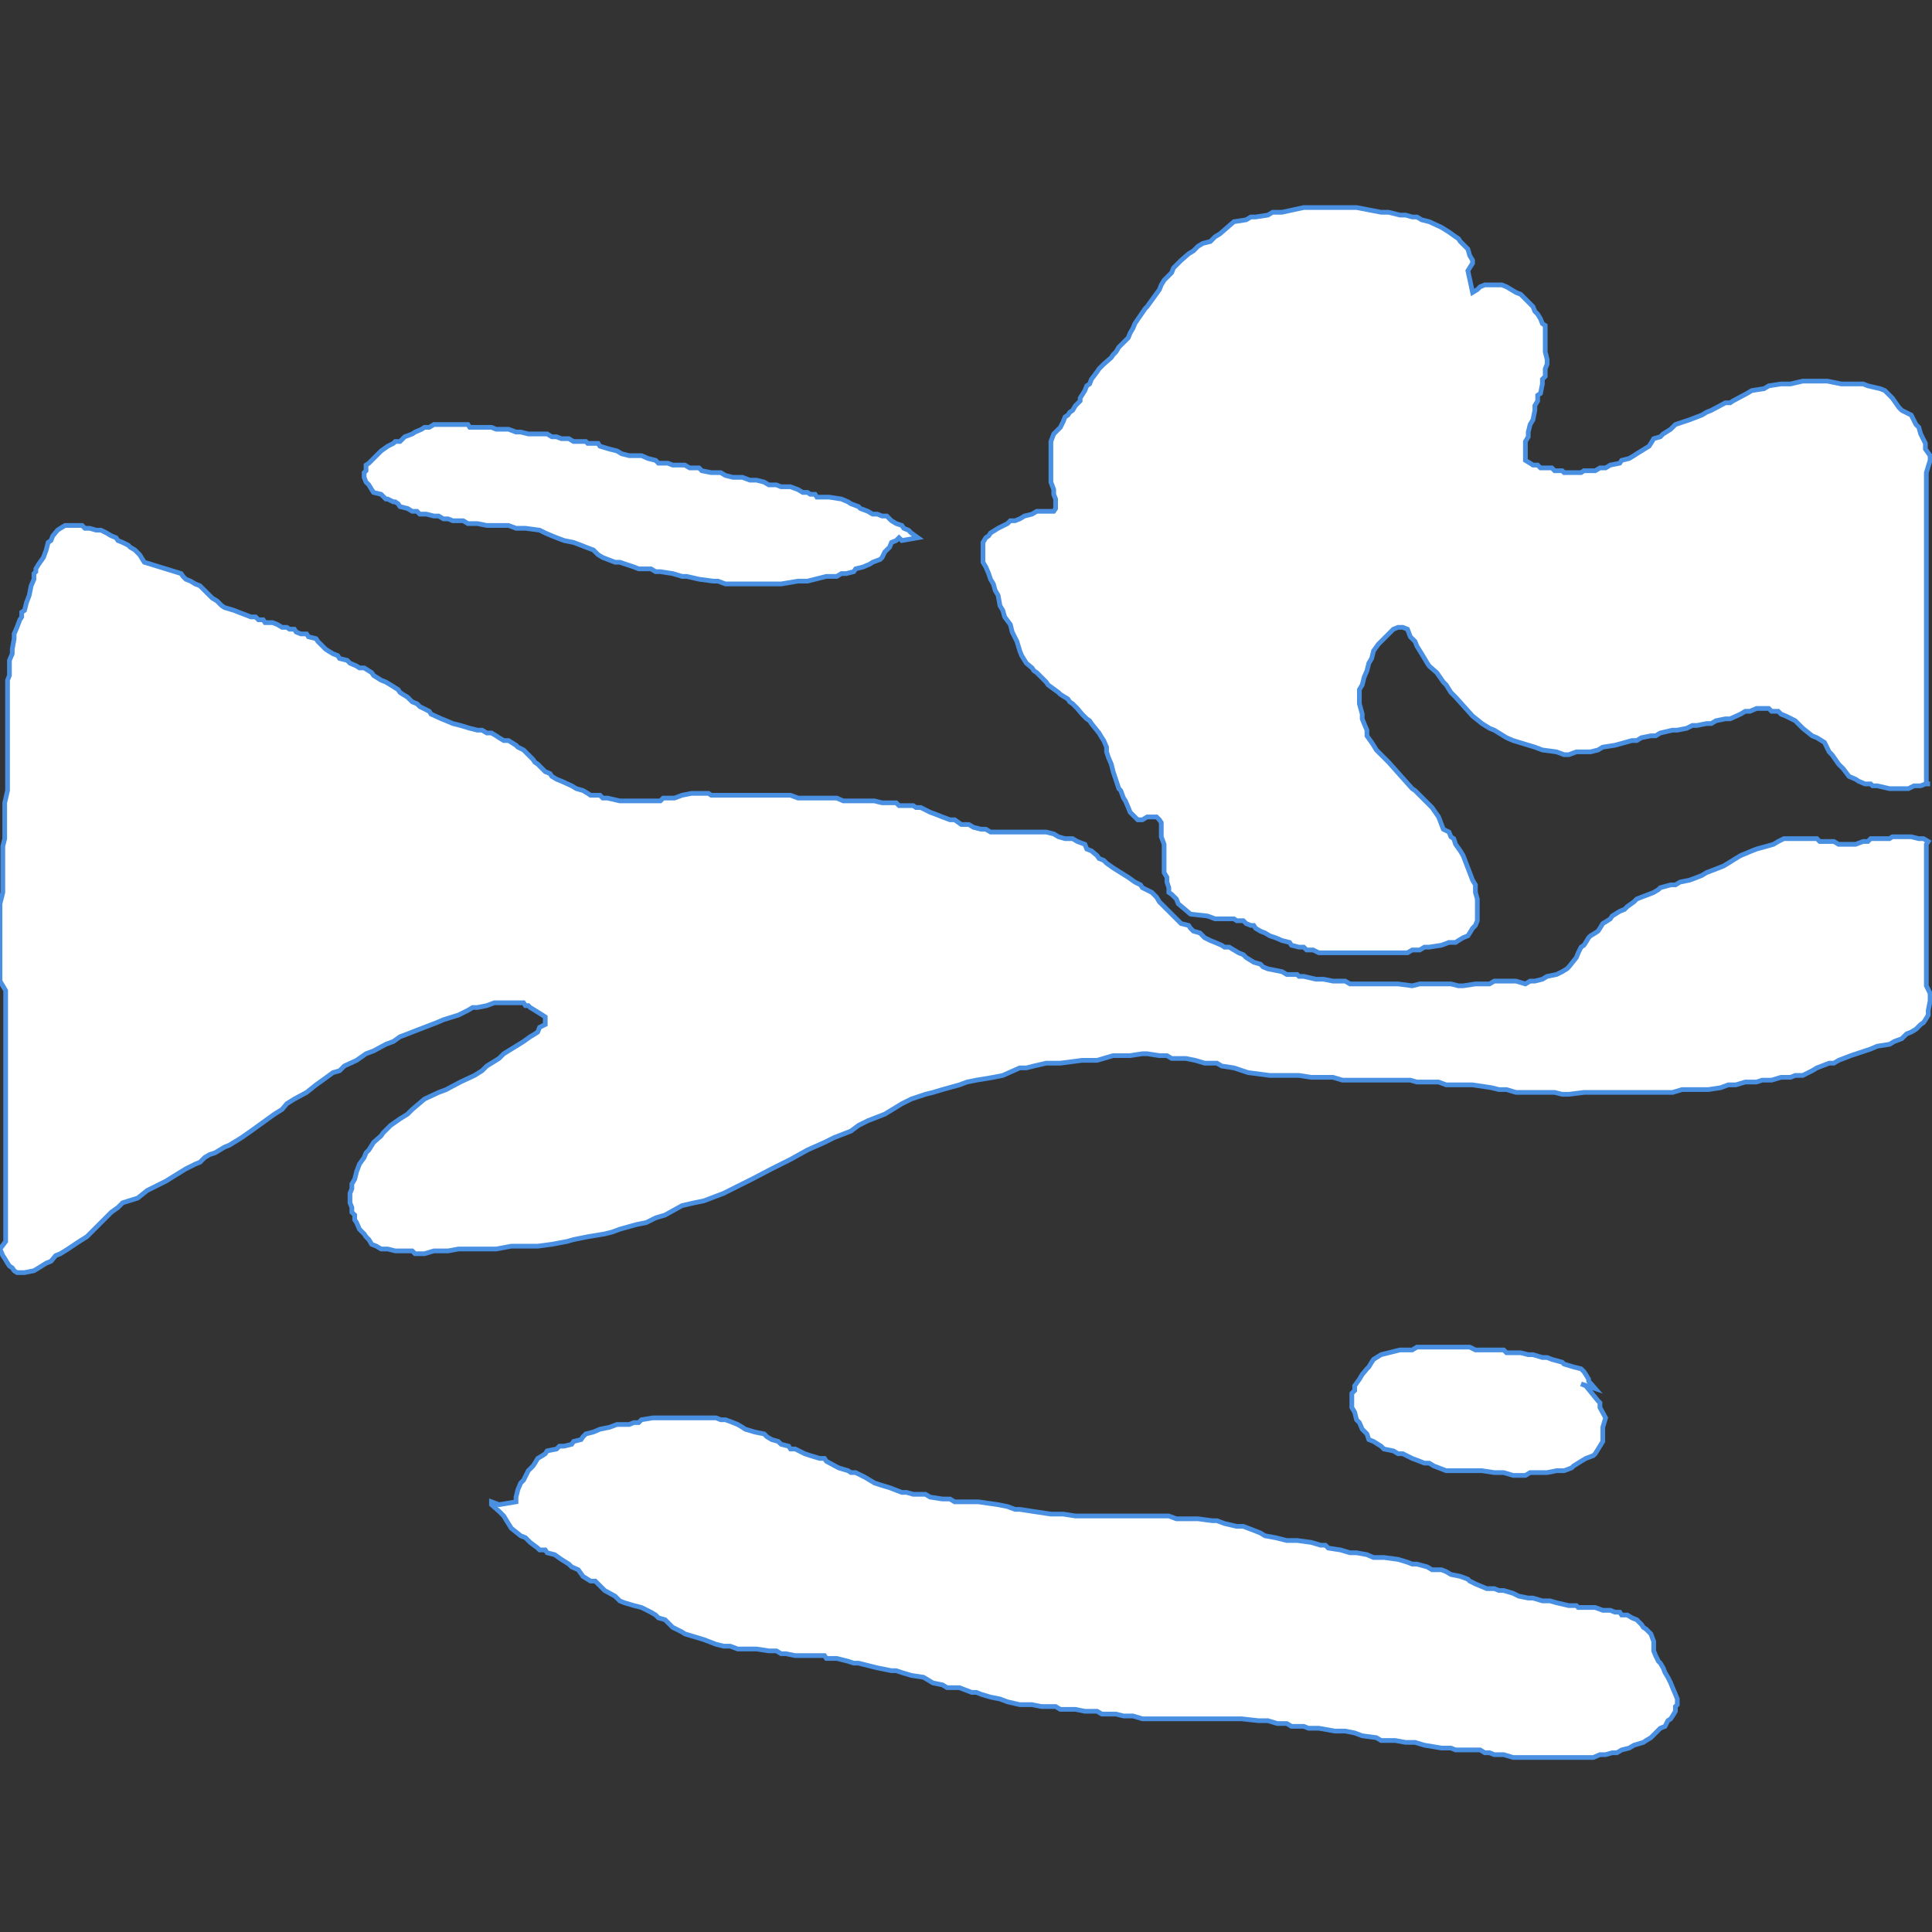 <?xml version="1.0" encoding="utf-8" ?>
<svg baseProfile="tiny" height="2048" version="1.2" width="2048" xmlns="http://www.w3.org/2000/svg" xmlns:ev="http://www.w3.org/2001/xml-events" xmlns:xlink="http://www.w3.org/1999/xlink"><rect width="100%" height="100%" fill="#333333" stroke="none"/><defs /><polygon fill="white" points="973,570 966,565 966,565 966,565 963,562 963,562 963,562 958,560 958,560 958,560 958,560 956,557 956,557 950,555 950,555 945,552 943,550 940,547 940,547 935,547 930,545 930,545 925,545 920,542 912,539 910,537 910,537 902,534 899,532 899,532 892,529 892,529 879,527 871,527 866,527 864,524 859,524 856,522 851,522 846,519 838,516 838,516 828,516 828,516 823,514 815,514 810,511 802,509 802,509 795,509 795,509 787,506 787,506 782,506 777,506 769,504 764,501 754,501 744,499 741,496 736,496 731,496 726,493 718,493 713,493 708,491 703,491 698,491 695,488 687,486 680,483 675,483 667,483 659,481 654,478 654,478 646,476 646,476 636,473 634,470 629,470 623,470 621,468 616,468 608,468 603,465 595,465 590,463 585,463 580,460 580,460 572,460 567,460 560,460 552,458 547,458 547,458 539,455 532,455 526,455 521,453 514,453 514,453 506,453 506,453 498,453 496,450 491,450 491,450 480,450 473,450 473,450 465,450 460,450 455,453 455,453 450,453 447,455 447,455 447,455 447,455 440,458 437,460 437,460 429,463 427,465 424,468 419,468 417,470 417,470 411,473 404,478 401,481 399,483 399,483 396,486 396,486 394,488 391,491 391,491 388,493 388,493 388,499 386,501 386,501 386,506 386,506 386,506 386,506 388,511 388,511 391,514 391,514 394,519 396,522 396,522 404,524 409,529 411,529 417,532 419,532 422,534 424,537 424,537 432,539 432,539 437,542 442,542 445,545 452,545 460,547 465,547 470,550 475,550 480,552 486,552 491,552 496,555 506,555 516,557 524,557 529,557 534,557 539,557 547,560 557,560 572,562 578,565 578,565 585,568 590,570 598,573 608,575 608,575 616,578 621,580 621,580 629,583 634,588 639,591 652,596 657,596 672,601 672,601 677,603 682,603 690,603 695,606 700,606 713,608 713,608 723,611 728,611 728,611 741,614 756,616 761,616 769,619 774,619 784,619 790,619 795,619 800,619 805,619 818,619 823,619 828,619 846,616 851,616 856,616 876,611 882,611 882,611 887,611 887,611 892,608 897,608 905,606 907,603 915,601 915,601 922,598 925,596 925,596 933,593 935,591 935,591 938,585 943,580 945,575 950,573 950,573 950,573 950,573 953,570 953,570 953,570 953,570 956,573 956,573 973,570" stroke="#4990e2" stroke-width="5" /><polygon fill="white" points="1556,287 1561,279 1561,276 1561,276 1561,276 1561,276 1558,271 1556,264 1556,264 1548,256 1546,253 1543,251 1536,246 1528,241 1528,241 1515,235 1515,235 1507,233 1502,230 1497,230 1490,228 1484,228 1472,225 1464,225 1438,220 1413,220 1408,220 1390,220 1382,220 1359,225 1354,225 1349,225 1344,228 1331,230 1326,230 1321,233 1308,235 1293,248 1288,251 1283,256 1275,258 1270,261 1265,266 1260,269 1252,276 1244,284 1242,289 1234,297 1231,302 1229,307 1216,325 1214,327 1203,343 1201,348 1198,353 1196,358 1186,368 1183,373 1180,376 1178,379 1170,386 1165,391 1163,394 1163,394 1157,402 1157,402 1155,407 1152,409 1150,414 1145,422 1145,425 1140,430 1140,430 1137,435 1134,437 1132,440 1132,440 1129,442 1127,447 1124,453 1124,453 1119,458 1117,460 1117,460 1114,468 1114,468 1114,476 1114,476 1114,481 1114,481 1114,486 1114,493 1114,499 1114,506 1114,511 1114,511 1117,519 1117,524 1117,524 1119,529 1119,532 1119,532 1119,539 1117,542 1117,542 1111,542 1111,542 1106,542 1099,542 1094,545 1094,545 1086,547 1081,550 1076,552 1071,552 1068,555 1058,560 1050,565 1048,568 1045,570 1042,575 1042,580 1042,580 1042,585 1042,585 1042,596 1045,601 1045,601 1048,608 1050,614 1053,619 1053,619 1055,626 1058,631 1060,642 1063,647 1063,647 1065,654 1071,662 1071,662 1073,670 1078,680 1081,690 1083,695 1088,703 1094,708 1096,711 1099,713 1109,723 1109,723 1111,726 1122,734 1124,736 1132,741 1134,744 1137,746 1142,751 1147,757 1152,762 1152,762 1155,764 1157,767 1165,777 1168,782 1170,785 1173,792 1173,797 1175,803 1175,803 1178,810 1180,818 1186,836 1188,838 1188,838 1191,846 1193,849 1193,849 1196,856 1196,856 1198,861 1201,864 1201,864 1203,866 1206,869 1211,869 1211,869 1216,866 1216,866 1221,866 1221,866 1221,866 1221,866 1221,866 1226,866 1226,866 1229,869 1231,872 1231,872 1231,872 1231,877 1231,879 1231,879 1231,879 1231,884 1231,887 1231,887 1234,895 1234,895 1234,902 1234,910 1234,910 1234,915 1234,920 1234,925 1234,925 1234,925 1237,930 1237,930 1237,930 1237,935 1237,935 1237,935 1239,941 1239,941 1239,941 1239,941 1239,946 1242,948 1247,953 1247,953 1249,958 1249,958 1262,969 1262,969 1280,971 1280,971 1288,974 1300,974 1308,974 1311,976 1318,976 1321,979 1321,979 1326,981 1329,981 1331,984 1336,987 1336,987 1341,989 1341,989 1346,992 1346,992 1352,994 1352,994 1359,997 1367,999 1369,1002 1369,1002 1377,1004 1377,1004 1382,1004 1385,1007 1392,1007 1398,1010 1403,1010 1410,1010 1415,1010 1421,1010 1426,1010 1431,1010 1438,1010 1444,1010 1451,1010 1461,1010 1467,1010 1472,1010 1482,1010 1492,1010 1497,1007 1497,1007 1505,1007 1510,1004 1515,1004 1515,1004 1528,1002 1536,999 1541,999 1543,999 1546,997 1551,994 1556,992 1556,992 1558,989 1561,984 1564,981 1564,981 1566,976 1566,966 1566,953 1566,953 1564,946 1564,946 1564,938 1561,933 1561,933 1556,920 1551,907 1548,902 1543,895 1541,889 1538,887 1536,882 1530,879 1525,866 1518,856 1513,851 1505,843 1500,838 1497,836 1472,808 1467,803 1459,795 1456,790 1454,787 1449,780 1449,774 1446,767 1444,762 1444,757 1441,746 1441,731 1444,726 1446,718 1446,718 1449,711 1451,703 1454,698 1456,690 1461,683 1464,680 1469,675 1472,672 1474,670 1474,670 1477,667 1477,667 1477,667 1482,665 1482,665 1482,665 1487,665 1487,665 1492,667 1492,667 1495,675 1500,680 1500,680 1502,685 1507,693 1510,698 1513,703 1515,706 1523,713 1530,723 1533,726 1538,734 1543,739 1561,759 1571,767 1579,772 1584,774 1597,782 1604,785 1627,792 1635,795 1650,797 1658,800 1663,800 1671,797 1686,797 1694,795 1699,792 1712,790 1730,785 1735,785 1740,782 1750,780 1755,780 1760,777 1773,774 1778,774 1788,772 1794,769 1799,769 1809,767 1814,767 1819,764 1829,762 1834,762 1845,757 1850,754 1855,754 1862,751 1862,751 1868,751 1875,751 1878,754 1885,754 1888,757 1893,759 1903,764 1908,769 1911,772 1921,780 1926,782 1934,787 1939,797 1942,800 1949,810 1952,813 1954,815 1960,823 1967,826 1970,828 1977,831 1983,831 1985,833 1990,833 1990,833 2003,836 2008,836 2013,836 2016,836 2023,836 2029,833 2036,833 2041,831 2046,831 2042,831 2042,828 2042,828 2042,820 2042,818 2042,818 2042,800 2042,792 2042,777 2042,777 2042,772 2042,744 2042,739 2042,734 2042,703 2042,695 2042,665 2042,657 2042,649 2042,616 2042,611 2042,603 2042,596 2042,568 2042,545 2042,539 2042,534 2042,522 2042,519 2042,509 2042,506 2042,501 2046,488 2046,483 2041,476 2041,470 2041,470 2036,460 2036,460 2034,453 2031,450 2031,450 2026,440 2026,440 2016,435 2013,432 2013,432 2006,422 2006,422 1998,414 1993,412 1993,412 1980,409 1975,407 1962,407 1957,407 1952,407 1937,404 1931,404 1916,404 1911,404 1898,407 1893,407 1888,407 1875,409 1870,412 1857,414 1852,417 1837,425 1834,427 1829,427 1814,435 1809,437 1804,440 1791,445 1791,445 1776,450 1773,453 1771,455 1763,460 1760,463 1753,465 1750,470 1748,473 1735,481 1732,483 1727,486 1719,488 1717,491 1717,491 1707,493 1707,493 1702,496 1696,496 1691,499 1686,499 1686,499 1679,499 1676,501 1666,501 1666,501 1658,501 1656,499 1656,499 1648,499 1648,499 1645,496 1645,496 1638,496 1638,496 1633,496 1630,493 1630,493 1625,493 1625,493 1622,491 1622,491 1622,491 1617,488 1617,488 1617,483 1617,478 1617,473 1617,473 1617,468 1620,463 1620,458 1622,450 1625,445 1627,435 1627,430 1630,425 1630,419 1633,417 1635,407 1635,402 1638,399 1638,391 1638,391 1640,386 1640,381 1638,373 1638,366 1638,366 1638,356 1638,356 1638,350 1638,345 1635,343 1633,338 1633,338 1630,333 1627,330 1627,330 1625,325 1622,322 1620,320 1617,317 1612,312 1612,312 1607,310 1602,307 1597,304 1592,302 1587,302 1579,302 1574,302 1569,304 1566,307 1561,310 1556,287" stroke="#4990e2" stroke-width="5" /><polygon fill="white" points="153,596 148,588 143,583 143,583 138,580 136,578 130,575 125,573 123,570 123,570 118,568 113,565 107,562 102,562 95,560 95,560 90,560 87,557 79,557 74,557 74,557 69,557 69,557 64,560 61,562 56,568 54,573 51,575 49,583 46,591 41,598 38,603 38,606 36,608 36,614 33,621 31,631 28,639 26,647 23,649 23,654 21,657 18,665 15,672 15,677 13,688 13,693 13,693 10,700 10,708 10,716 8,721 8,729 8,734 8,744 8,751 8,762 8,762 8,769 8,769 8,782 8,792 8,800 8,810 8,818 8,818 8,828 8,838 5,851 5,856 5,861 5,861 5,874 5,879 5,889 3,897 3,905 3,915 3,925 3,930 3,935 3,946 0,958 0,964 0,969 0,974 0,979 0,979 0,992 0,999 0,1010 0,1017 0,1027 0,1040 6,1050 6,1063 6,1071 6,1084 6,1089 6,1096 6,1112 6,1130 6,1135 6,1150 6,1168 6,1186 6,1201 6,1209 6,1227 6,1234 6,1242 6,1250 6,1257 6,1273 6,1288 6,1301 6,1306 6,1316 0,1324 3,1331 5,1334 8,1339 10,1342 10,1342 13,1344 15,1347 18,1349 26,1349 36,1347 41,1344 49,1339 54,1337 59,1331 64,1329 72,1324 84,1316 92,1311 100,1303 105,1298 118,1285 125,1280 130,1275 146,1270 156,1262 166,1257 176,1252 184,1247 197,1239 207,1234 212,1232 217,1227 222,1224 228,1222 233,1219 238,1216 243,1214 256,1206 266,1199 284,1186 291,1181 299,1176 304,1170 312,1165 325,1158 335,1150 342,1145 353,1137 360,1135 365,1130 378,1124 388,1117 396,1114 409,1107 417,1104 424,1099 432,1096 437,1094 450,1089 463,1084 470,1081 486,1076 496,1071 501,1068 506,1068 516,1066 524,1063 526,1063 532,1063 532,1063 542,1063 544,1063 549,1063 555,1063 557,1066 557,1066 560,1066 562,1068 567,1071 567,1071 567,1071 575,1076 578,1078 578,1078 578,1078 578,1086 572,1089 572,1089 570,1094 567,1096 562,1099 555,1104 547,1109 534,1117 529,1122 516,1130 511,1135 503,1140 488,1147 473,1155 465,1158 450,1165 437,1176 432,1181 424,1186 414,1193 406,1201 404,1204 396,1211 391,1219 388,1222 386,1227 381,1234 378,1242 378,1242 376,1250 373,1255 373,1260 373,1260 371,1265 371,1265 371,1265 371,1270 371,1275 373,1280 373,1285 376,1288 376,1293 378,1296 378,1296 381,1303 386,1308 388,1311 391,1314 394,1319 394,1319 399,1321 404,1324 411,1324 419,1326 424,1326 432,1326 437,1326 440,1329 450,1329 460,1326 470,1326 475,1326 486,1324 491,1324 496,1324 506,1324 521,1324 526,1324 542,1321 555,1321 560,1321 570,1321 585,1319 601,1316 608,1314 623,1311 641,1308 649,1306 657,1303 675,1298 685,1296 695,1291 705,1288 723,1278 736,1275 746,1273 767,1265 777,1260 787,1255 797,1250 818,1239 828,1234 838,1229 856,1219 874,1211 884,1206 902,1199 910,1193 920,1188 938,1181 956,1170 966,1165 981,1160 989,1158 999,1155 1017,1150 1025,1147 1035,1145 1053,1142 1063,1140 1081,1132 1088,1132 1096,1130 1109,1127 1124,1127 1147,1124 1155,1124 1163,1124 1180,1119 1198,1119 1211,1117 1216,1117 1229,1119 1237,1119 1242,1122 1257,1122 1267,1124 1277,1127 1283,1127 1290,1127 1295,1130 1308,1132 1323,1137 1346,1140 1354,1140 1362,1140 1377,1140 1390,1142 1405,1142 1413,1142 1423,1145 1431,1145 1438,1145 1446,1145 1464,1145 1472,1145 1479,1145 1495,1145 1502,1147 1518,1147 1525,1147 1533,1150 1548,1150 1561,1150 1581,1153 1589,1155 1597,1155 1607,1158 1622,1158 1640,1158 1648,1158 1656,1160 1663,1160 1679,1158 1696,1158 1712,1158 1722,1158 1732,1158 1740,1158 1758,1158 1773,1158 1783,1155 1791,1155 1806,1155 1811,1155 1824,1153 1832,1150 1840,1150 1850,1147 1862,1147 1868,1145 1873,1145 1878,1145 1888,1142 1898,1142 1903,1140 1911,1140 1921,1135 1926,1132 1939,1127 1944,1127 1949,1124 1962,1119 1977,1114 1983,1112 1990,1109 2003,1107 2008,1104 2016,1101 2018,1099 2021,1096 2026,1094 2026,1094 2031,1091 2031,1091 2036,1086 2039,1084 2041,1081 2041,1081 2044,1076 2044,1076 2044,1071 2044,1071 2046,1061 2046,1061 2046,1061 2046,1053 2046,1053 2042,1045 2042,1045 2042,1040 2042,1035 2042,1027 2042,1027 2042,1020 2042,1020 2042,1007 2042,1004 2042,1004 2042,997 2042,989 2042,989 2042,984 2042,984 2042,979 2042,976 2042,971 2042,964 2042,956 2042,956 2042,951 2042,946 2042,946 2042,946 2042,941 2042,941 2042,935 2042,935 2042,935 2042,928 2042,925 2042,925 2042,920 2042,915 2042,915 2042,910 2042,905 2042,902 2042,900 2042,900 2042,900 2042,895 2042,895 2042,895 2044,892 2044,892 2039,889 2034,889 2034,889 2034,889 2026,887 2021,887 2021,887 2021,887 2016,887 2011,887 2011,887 2006,887 2003,889 1998,889 1998,889 1993,889 1993,889 1983,889 1980,892 1975,892 1967,895 1957,895 1957,895 1949,895 1944,892 1939,892 1939,892 1929,892 1926,889 1921,889 1921,889 1911,889 1911,889 1906,889 1901,889 1901,889 1896,889 1891,889 1885,892 1885,892 1880,895 1873,897 1862,900 1857,902 1857,902 1845,907 1840,910 1832,915 1827,918 1822,920 1809,925 1804,928 1799,930 1791,933 1781,935 1776,938 1771,938 1760,941 1758,943 1753,946 1748,948 1740,951 1735,953 1732,956 1725,961 1722,964 1722,964 1717,966 1709,971 1707,974 1704,976 1699,979 1696,984 1694,987 1691,989 1691,989 1686,992 1686,992 1684,994 1681,999 1679,1002 1676,1004 1673,1010 1671,1015 1663,1025 1661,1027 1656,1030 1650,1033 1650,1033 1640,1035 1635,1038 1627,1040 1622,1040 1617,1043 1617,1043 1607,1040 1607,1040 1599,1040 1592,1040 1584,1040 1579,1043 1579,1043 1569,1043 1564,1043 1551,1045 1546,1045 1538,1043 1533,1043 1528,1043 1528,1043 1515,1043 1510,1043 1505,1043 1497,1045 1482,1043 1477,1043 1472,1043 1464,1043 1459,1043 1454,1043 1446,1043 1441,1043 1431,1043 1426,1040 1421,1040 1413,1040 1403,1038 1403,1038 1395,1038 1382,1035 1377,1035 1375,1033 1364,1033 1359,1030 1359,1030 1344,1027 1339,1025 1336,1022 1329,1020 1321,1015 1318,1012 1313,1010 1303,1004 1298,1004 1295,1002 1288,999 1283,997 1277,994 1275,992 1272,989 1265,987 1262,984 1260,981 1252,979 1249,976 1244,971 1239,966 1237,964 1231,958 1229,956 1226,951 1221,946 1221,946 1211,941 1209,938 1203,935 1196,930 1188,925 1188,925 1180,920 1173,915 1170,912 1165,910 1163,907 1157,902 1152,900 1150,895 1142,892 1137,889 1137,889 1129,889 1122,887 1122,887 1117,884 1109,882 1104,882 1104,882 1091,882 1081,882 1081,882 1076,882 1068,882 1068,882 1060,882 1060,882 1055,882 1050,882 1045,879 1045,879 1040,879 1032,877 1027,874 1027,874 1019,874 1012,869 1012,869 1007,869 999,866 999,866 994,864 986,861 986,861 976,856 971,856 968,854 958,854 953,854 950,851 940,851 935,851 935,851 927,849 915,849 910,849 905,849 894,849 887,846 882,846 869,846 864,846 851,846 846,846 838,843 825,843 820,843 807,843 802,843 802,843 790,843 782,843 782,843 774,843 761,843 754,843 751,841 746,841 738,841 738,841 733,841 733,841 723,843 723,843 715,846 708,846 703,846 700,849 695,849 687,849 687,849 680,849 675,849 662,849 657,849 657,849 644,846 639,846 636,843 626,843 623,841 618,838 611,836 606,833 595,828 590,826 585,823 583,820 578,818 575,815 570,810 567,808 565,805 560,800 557,797 555,795 549,792 547,790 539,785 534,785 529,782 526,780 521,777 521,777 516,777 511,774 511,774 506,774 498,772 498,772 488,769 488,769 480,767 473,764 473,764 468,762 457,757 455,754 455,754 445,749 442,746 437,744 432,739 427,736 424,734 422,731 414,726 414,726 409,723 404,721 404,721 396,716 394,713 394,713 386,708 381,708 378,706 371,703 368,700 360,698 358,695 353,693 348,690 345,688 345,688 337,680 335,677 335,677 327,675 325,672 319,672 314,670 312,667 307,667 304,665 299,665 294,662 294,662 289,660 281,660 279,657 274,657 271,654 266,654 261,652 253,649 253,649 248,647 238,644 235,642 235,642 230,637 225,634 225,634 222,631 220,629 217,626 217,626 212,621 207,619 207,619 202,616 197,614 194,611 194,611 192,608 153,596" stroke="#4990e2" stroke-width="5" /><polygon fill="white" points="1691,1472 1684,1464 1684,1462 1681,1457 1679,1454 1679,1454 1676,1451 1676,1451 1668,1449 1668,1449 1658,1446 1656,1444 1656,1444 1645,1441 1640,1439 1635,1439 1635,1439 1625,1436 1620,1436 1612,1434 1602,1434 1597,1434 1594,1431 1584,1431 1579,1431 1571,1431 1564,1431 1558,1428 1558,1428 1546,1428 1536,1428 1530,1428 1520,1428 1515,1428 1510,1428 1502,1428 1497,1431 1490,1431 1484,1431 1484,1431 1472,1434 1464,1436 1456,1441 1454,1444 1451,1449 1449,1451 1444,1457 1441,1462 1436,1469 1436,1469 1436,1474 1433,1477 1433,1477 1433,1485 1433,1492 1433,1492 1436,1497 1438,1505 1441,1508 1444,1515 1449,1520 1451,1526 1456,1528 1464,1533 1467,1536 1477,1538 1482,1541 1487,1541 1497,1546 1505,1549 1510,1551 1515,1551 1520,1554 1533,1559 1543,1559 1548,1559 1553,1559 1566,1559 1571,1559 1584,1561 1589,1561 1594,1561 1604,1564 1617,1564 1622,1561 1627,1561 1640,1561 1650,1559 1650,1559 1658,1559 1666,1556 1668,1554 1676,1549 1676,1549 1681,1546 1689,1543 1691,1541 1696,1533 1699,1528 1699,1523 1699,1513 1702,1503 1696,1492 1696,1487 1694,1485 1681,1469 1676,1467 1676,1467 1691,1472" stroke="#4990e2" stroke-width="5" /><polygon fill="white" points="529,1595 521,1592 521,1595 521,1595 529,1602 532,1605 534,1607 537,1612 542,1620 552,1628 552,1628 557,1630 562,1635 570,1641 572,1643 578,1643 580,1646 588,1648 595,1653 603,1658 606,1661 606,1661 613,1664 618,1671 626,1676 631,1676 634,1679 641,1686 652,1692 657,1697 662,1699 662,1699 672,1702 680,1704 690,1709 695,1712 698,1715 705,1717 713,1725 723,1730 726,1732 726,1732 736,1735 746,1738 759,1743 759,1743 767,1745 774,1745 782,1748 787,1748 792,1748 802,1748 802,1748 815,1750 823,1750 828,1753 833,1753 843,1755 853,1755 859,1755 869,1755 874,1755 876,1758 887,1758 899,1761 905,1763 910,1763 922,1766 930,1768 945,1771 950,1771 956,1773 966,1776 979,1778 984,1781 989,1784 999,1786 1004,1789 1017,1789 1030,1794 1035,1794 1040,1796 1050,1799 1060,1801 1068,1804 1081,1807 1086,1807 1094,1807 1104,1809 1119,1809 1124,1812 1129,1812 1140,1812 1150,1814 1163,1814 1168,1817 1173,1817 1183,1817 1191,1819 1196,1819 1201,1819 1211,1822 1211,1822 1224,1822 1229,1822 1234,1822 1247,1822 1257,1822 1272,1822 1277,1822 1283,1822 1290,1822 1300,1822 1306,1822 1311,1822 1316,1822 1334,1824 1339,1824 1344,1824 1354,1827 1364,1827 1369,1830 1377,1830 1382,1830 1387,1832 1398,1832 1415,1835 1421,1835 1426,1835 1436,1837 1444,1840 1459,1842 1464,1845 1469,1845 1479,1845 1490,1847 1495,1847 1500,1847 1510,1850 1528,1853 1538,1853 1543,1855 1548,1855 1556,1855 1569,1855 1574,1858 1579,1858 1584,1860 1594,1860 1604,1863 1610,1863 1615,1863 1630,1863 1643,1863 1648,1863 1653,1863 1661,1863 1673,1863 1679,1863 1679,1863 1689,1863 1696,1860 1702,1860 1702,1860 1709,1858 1714,1858 1719,1855 1719,1855 1727,1853 1732,1850 1742,1847 1745,1845 1750,1842 1755,1837 1760,1832 1760,1832 1765,1830 1768,1824 1771,1822 1773,1819 1773,1819 1776,1814 1776,1814 1776,1809 1776,1809 1778,1807 1778,1807 1778,1801 1778,1801 1778,1801 1776,1796 1776,1796 1773,1789 1773,1789 1771,1784 1768,1778 1765,1773 1765,1773 1763,1768 1760,1763 1758,1761 1758,1761 1755,1755 1755,1755 1753,1750 1753,1745 1753,1745 1753,1740 1750,1732 1745,1727 1742,1725 1742,1725 1740,1722 1735,1717 1730,1715 1730,1715 1725,1712 1719,1712 1717,1709 1712,1709 1707,1707 1707,1707 1699,1707 1691,1704 1691,1704 1684,1704 1684,1704 1673,1704 1671,1702 1671,1702 1663,1702 1650,1699 1650,1699 1643,1697 1635,1697 1625,1694 1620,1694 1620,1694 1610,1692 1604,1689 1594,1686 1589,1686 1584,1684 1576,1684 1564,1679 1558,1676 1556,1674 1548,1671 1538,1669 1533,1666 1528,1664 1518,1664 1513,1661 1502,1658 1497,1658 1492,1656 1482,1653 1467,1651 1461,1651 1456,1651 1449,1648 1438,1646 1438,1646 1431,1646 1421,1643 1421,1643 1408,1641 1405,1638 1400,1638 1390,1635 1375,1633 1369,1633 1364,1633 1352,1630 1341,1628 1336,1625 1331,1623 1318,1618 1311,1618 1298,1615 1290,1612 1285,1612 1270,1610 1247,1610 1239,1607 1234,1607 1219,1607 1206,1607 1198,1607 1191,1607 1175,1607 1170,1607 1163,1607 1155,1607 1140,1607 1127,1605 1122,1605 1114,1605 1094,1602 1081,1600 1076,1600 1068,1597 1058,1595 1037,1592 1032,1592 1025,1592 1012,1592 1007,1589 999,1589 986,1587 981,1584 968,1584 961,1582 956,1582 943,1577 933,1574 927,1572 922,1569 917,1566 907,1561 902,1561 899,1559 889,1556 876,1549 874,1546 869,1546 859,1543 853,1541 853,1541 843,1536 838,1536 836,1533 828,1531 825,1528 818,1526 813,1523 810,1520 800,1518 800,1518 790,1515 787,1513 782,1510 777,1508 769,1505 764,1505 759,1503 749,1503 744,1503 744,1503 733,1503 726,1503 726,1503 718,1503 710,1503 710,1503 705,1503 698,1503 692,1503 692,1503 680,1505 677,1508 672,1508 667,1510 659,1510 654,1510 654,1510 646,1513 636,1515 636,1515 629,1518 621,1520 618,1523 616,1526 608,1528 606,1531 606,1531 598,1533 593,1533 590,1536 590,1536 580,1538 578,1541 575,1543 570,1546 567,1551 565,1554 560,1559 560,1559 555,1569 552,1572 552,1572 549,1579 547,1587 547,1592 529,1595" stroke="#4990e2" stroke-width="5" /></svg>